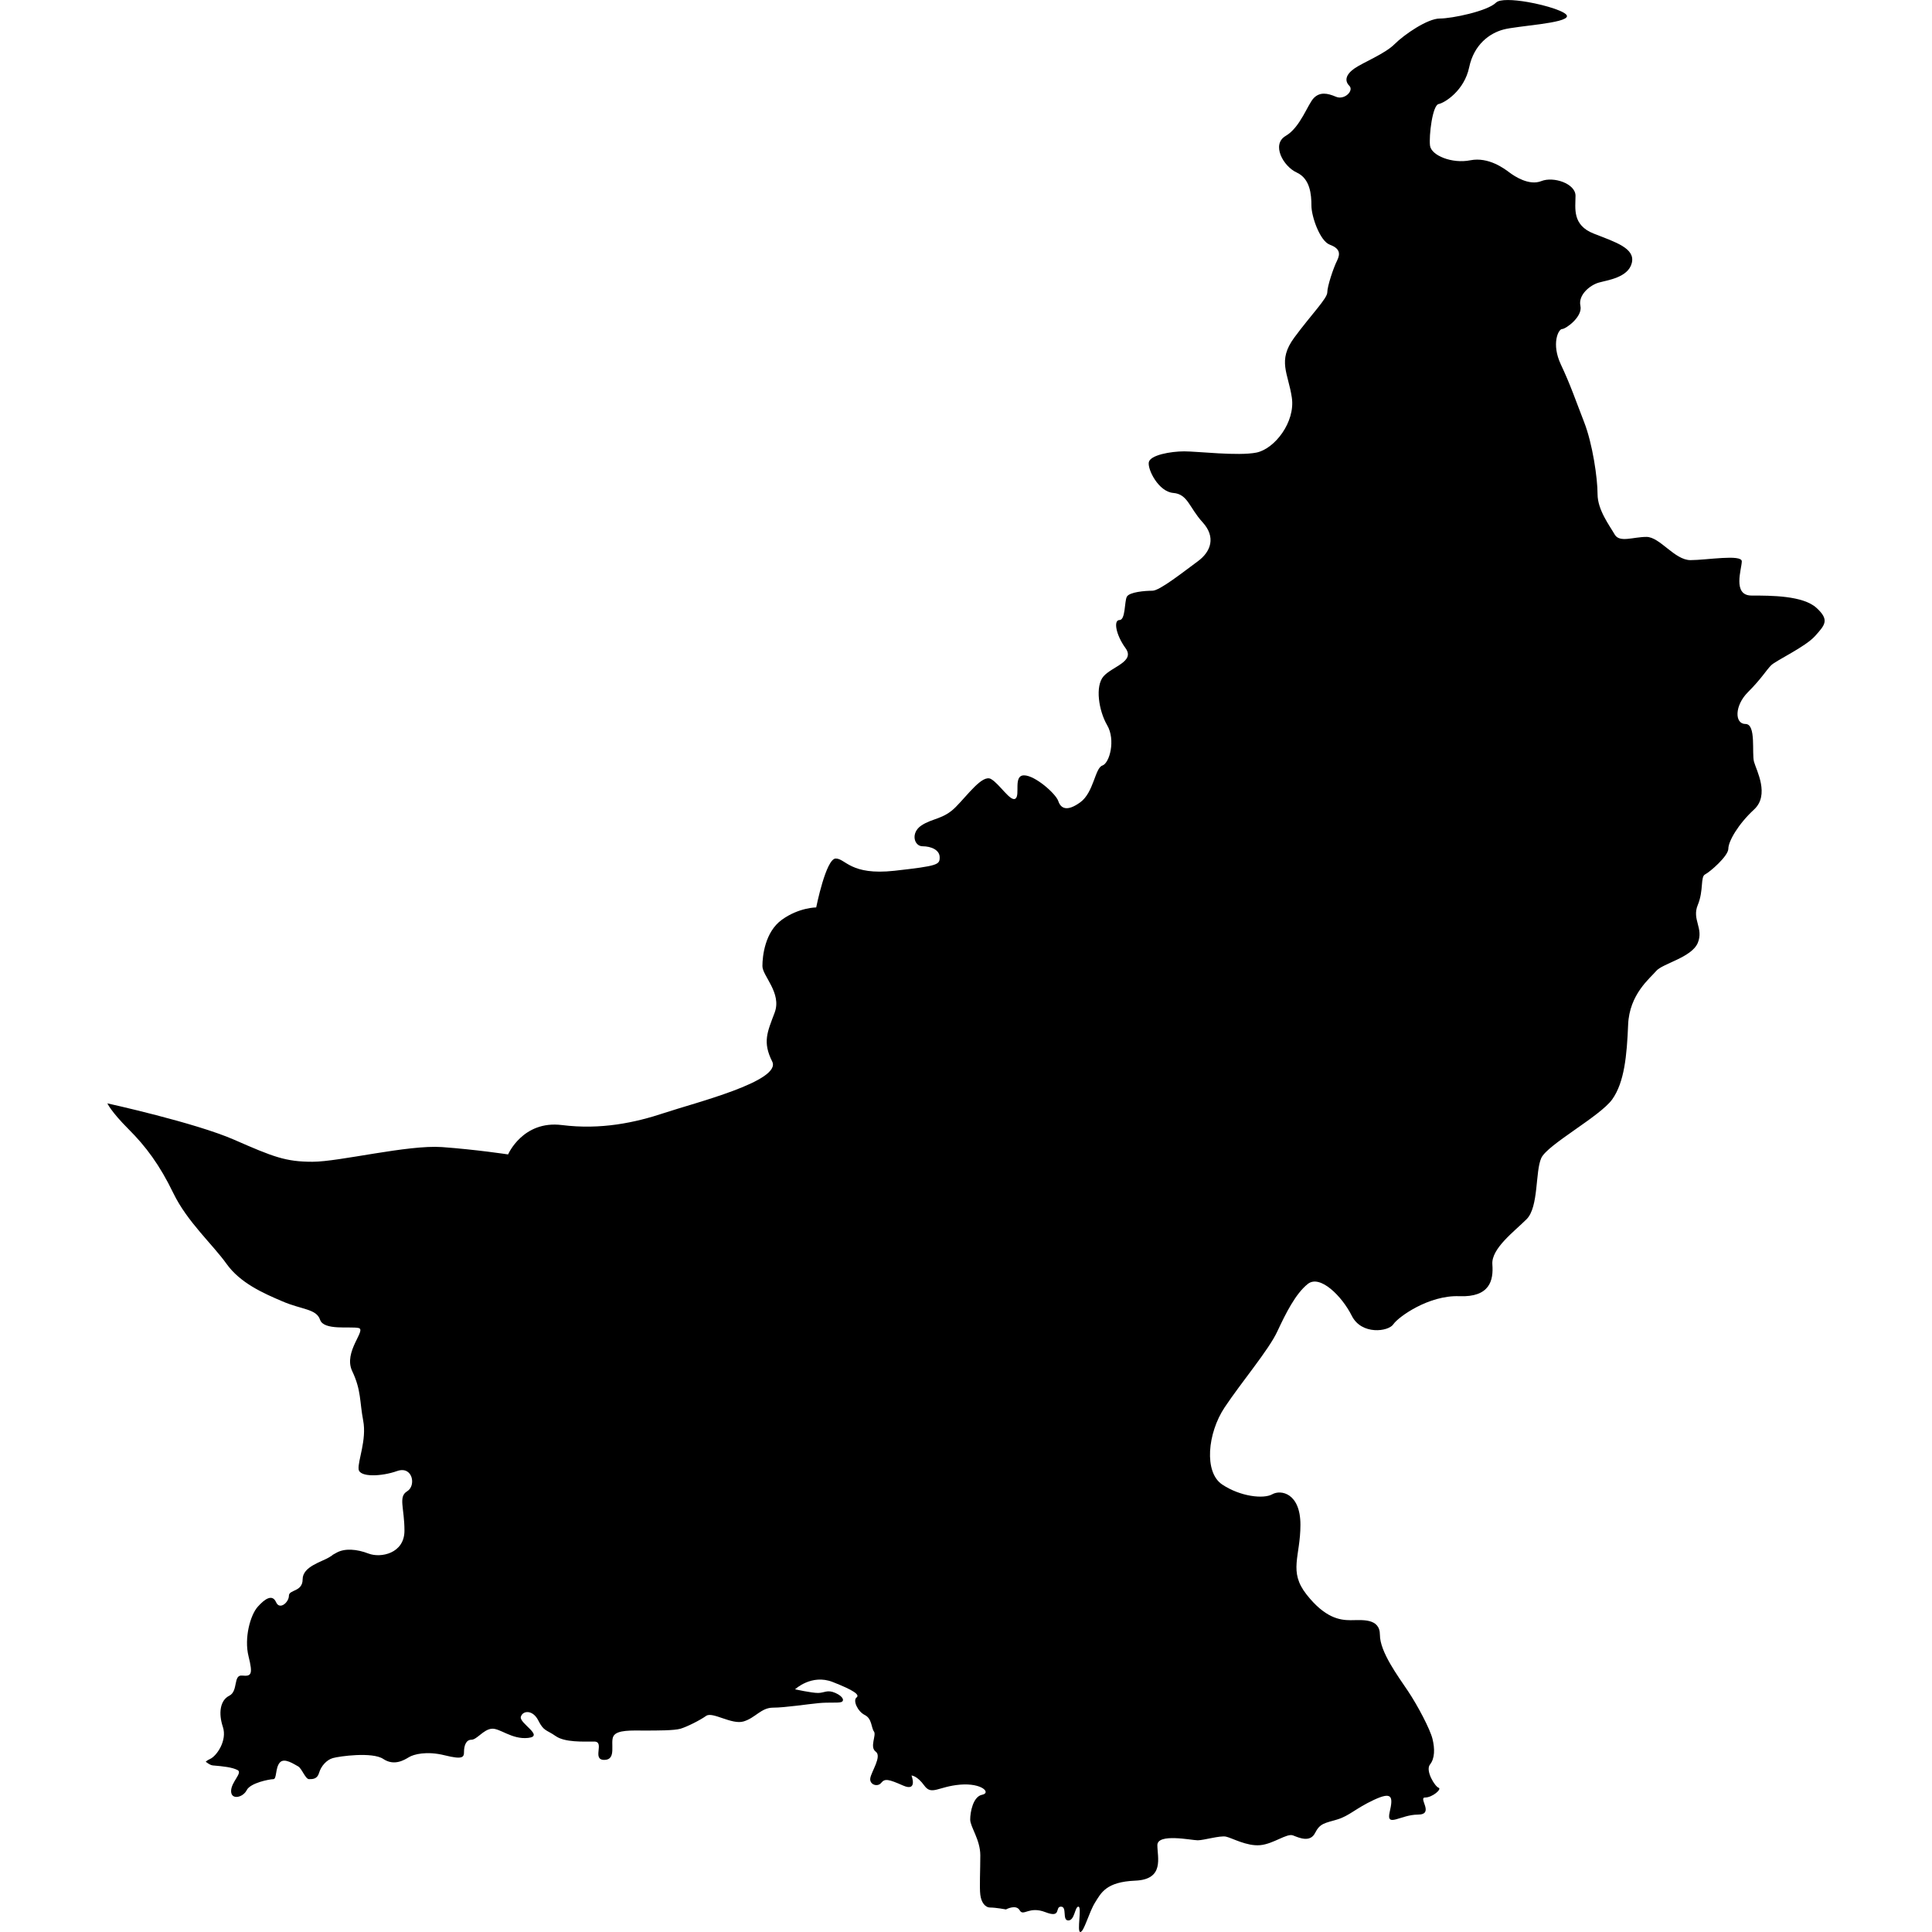 <?xml version="1.0" encoding="iso-8859-1"?>
<!-- Generator: Adobe Illustrator 16.0.3, SVG Export Plug-In . SVG Version: 6.00 Build 0)  -->
<!DOCTYPE svg PUBLIC "-//W3C//DTD SVG 1.1//EN" "http://www.w3.org/Graphics/SVG/1.1/DTD/svg11.dtd">
<svg version="1.1" xmlns="http://www.w3.org/2000/svg" xmlns:xlink="http://www.w3.org/1999/xlink" x="0px" y="0px" width="100px"
	 height="100px" viewBox="0 0 100 100" style="enable-background:new 0 0 100 100;" xml:space="preserve">
<g id="PK">
	<path d="M94.018,31.461c-0.697-0.635-2.345-0.635-3.355-0.635c-1.014,0-0.508-1.39-0.508-1.771c0-0.379-1.834-0.063-2.656-0.063
		c-0.824,0-1.583-1.202-2.278-1.202c-0.696,0-1.394,0.315-1.646-0.126c-0.254-0.445-0.886-1.266-0.886-2.09
		c0-0.822-0.254-2.595-0.698-3.733c-0.443-1.137-0.694-1.898-1.201-2.974c-0.506-1.076-0.126-1.836,0.063-1.836
		c0.188,0,1.075-0.633,0.949-1.201c-0.127-0.57,0.507-1.077,0.949-1.202c0.443-0.128,1.521-0.255,1.71-1.015
		c0.189-0.759-0.826-1.074-1.963-1.519c-1.14-0.443-0.95-1.328-0.95-1.961c0-0.633-1.14-1.013-1.771-0.759
		c-0.633,0.252-1.392-0.253-1.645-0.444c-0.254-0.189-1.077-0.821-2.027-0.634c-0.949,0.191-2.023-0.25-2.088-0.756
		c-0.063-0.51,0.127-2.09,0.443-2.154c0.317-0.061,1.33-0.695,1.582-1.896c0.252-1.204,1.076-1.774,1.772-1.96
		c0.695-0.193,3.292-0.318,3.292-0.697c0-0.218-1.051-0.557-2.035-0.728c-0.741-0.128-1.447-0.159-1.637,0.031
		c-0.443,0.441-2.279,0.823-2.912,0.823c-0.63,0-1.835,0.822-2.341,1.327c-0.506,0.507-1.645,0.951-2.088,1.266
		c-0.442,0.315-0.506,0.634-0.253,0.888c0.253,0.251-0.253,0.759-0.696,0.566c-0.443-0.189-0.823-0.252-1.139,0.064
		c-0.316,0.316-0.696,1.519-1.456,1.963c-0.761,0.442-0.127,1.581,0.569,1.897c0.696,0.319,0.76,1.14,0.76,1.709
		c0,0.57,0.442,1.835,0.948,2.024c0.507,0.19,0.569,0.443,0.381,0.825c-0.191,0.378-0.507,1.329-0.507,1.645
		c0,0.315-0.822,1.138-1.71,2.342c-0.885,1.203-0.314,1.834-0.126,3.102c0.189,1.265-0.886,2.657-1.835,2.849
		c-0.95,0.188-3.038-0.064-3.735-0.064c-0.694,0-1.771,0.19-1.834,0.57c-0.062,0.378,0.508,1.519,1.266,1.582
		c0.759,0.062,0.824,0.759,1.519,1.518c0.695,0.76,0.443,1.518-0.253,2.025c-0.697,0.507-1.96,1.519-2.342,1.519
		c-0.377,0-1.201,0.064-1.328,0.315c-0.126,0.254-0.063,1.203-0.38,1.203s-0.19,0.759,0.316,1.456
		c0.505,0.695-0.695,0.948-1.141,1.457c-0.441,0.504-0.252,1.772,0.19,2.532c0.443,0.757,0.128,1.962-0.252,2.087
		c-0.38,0.126-0.442,1.393-1.14,1.9c-0.696,0.505-1.013,0.315-1.139-0.064c-0.127-0.38-1.202-1.33-1.772-1.33
		s-0.189,1.014-0.443,1.203c-0.254,0.191-0.823-0.76-1.267-1.013c-0.442-0.251-1.201,0.824-1.834,1.457
		c-0.63,0.633-1.201,0.568-1.77,0.948c-0.569,0.379-0.38,1.076,0.062,1.076c0.443,0,0.885,0.19,0.885,0.57
		c0,0.38-0.063,0.444-2.342,0.698c-2.278,0.252-2.53-0.634-3.038-0.634c-0.506,0-1.011,2.531-1.011,2.531s-0.888,0-1.771,0.634
		c-0.886,0.632-1.013,1.897-1.013,2.404s1.013,1.393,0.634,2.406c-0.382,1.015-0.634,1.52-0.128,2.531
		c0.508,1.014-4.05,2.15-5.568,2.658c-1.52,0.507-3.292,0.886-5.317,0.632c-2.023-0.253-2.785,1.52-2.785,1.52
		s-1.646-0.251-3.417-0.38c-1.773-0.127-5.316,0.76-6.709,0.76c-1.392,0-2.025-0.252-4.052-1.14
		c-2.024-0.886-6.564-1.883-6.564-1.883s0.189,0.426,1.092,1.33c0.901,0.899,1.613,1.851,2.325,3.321
		c0.712,1.472,2.041,2.658,2.752,3.656c0.712,0.996,1.899,1.518,2.896,1.943c0.997,0.43,1.755,0.382,1.945,0.95
		c0.19,0.569,1.567,0.333,1.995,0.428c0.427,0.096-0.807,1.234-0.332,2.23c0.474,0.997,0.379,1.567,0.569,2.562
		c0.19,0.997-0.285,2.091-0.237,2.517c0.047,0.427,1.186,0.38,1.992,0.094c0.808-0.283,0.997,0.76,0.523,1.046
		c-0.475,0.284-0.142,0.854-0.142,2.041s-1.234,1.423-1.852,1.187c-0.617-0.237-1.235-0.285-1.662-0.048
		c-0.426,0.237,0,0-0.379,0.237c-0.38,0.236-1.377,0.476-1.377,1.14c0,0.665-0.711,0.521-0.711,0.854
		c0,0.332-0.475,0.758-0.664,0.332c-0.19-0.428-0.57-0.191-0.95,0.238c-0.38,0.424-0.712,1.613-0.475,2.561
		c0.237,0.951,0.143,1.045-0.332,0.998c-0.475-0.047-0.19,0.807-0.665,1.044c-0.476,0.237-0.569,0.901-0.332,1.612
		c0.238,0.714-0.332,1.521-0.665,1.662c-0.094,0.041-0.166,0.089-0.223,0.141c0.143,0.11,0.269,0.186,0.365,0.192
		c0.569,0.048,0.997,0.096,1.282,0.239c0.284,0.142-0.333,0.615-0.333,1.09c0,0.476,0.617,0.334,0.808-0.048
		c0.189-0.38,1.187-0.569,1.376-0.569c0.189,0,0.095-0.57,0.332-0.854c0.238-0.285,0.76,0.094,0.949,0.189
		c0.19,0.094,0.379,0.664,0.57,0.664c0.189,0,0.427,0,0.521-0.331c0.096-0.333,0.379-0.666,0.711-0.76
		c0.333-0.095,2.041-0.333,2.611,0.046c0.57,0.381,1.093,0.048,1.33-0.094c0.236-0.144,0.901-0.331,1.85-0.095
		c0.951,0.236,0.998,0.095,0.998-0.19c0-0.284,0.095-0.616,0.38-0.616s0.617-0.522,1.044-0.569c0.427-0.049,1.043,0.569,1.898,0.474
		c0.854-0.094-0.475-0.76-0.381-1.092c0.095-0.332,0.618-0.378,0.904,0.189c0.284,0.57,0.426,0.476,0.901,0.809
		c0.473,0.331,1.422,0.283,1.992,0.283c0.571,0-0.143,0.949,0.523,0.949c0.665,0,0.285-0.901,0.475-1.232
		c0.19-0.333,0.95-0.287,1.613-0.287c0.664,0,1.52,0,1.852-0.093c0.332-0.098,0.997-0.429,1.331-0.666
		c0.332-0.237,1.327,0.476,1.944,0.286s0.902-0.712,1.52-0.712c0.617,0,1.852-0.19,2.373-0.236c0.521-0.049,0.95,0,1.14-0.049
		s0.143-0.284-0.284-0.476c-0.428-0.189-0.569,0-0.902,0c-0.334,0-1.188-0.189-1.188-0.189s0.853-0.806,1.945-0.379
		c1.093,0.427,1.426,0.665,1.234,0.806c-0.19,0.143,0.048,0.712,0.429,0.903c0.379,0.188,0.332,0.663,0.475,0.854
		c0.141,0.189-0.239,0.805,0.093,1.044c0.333,0.238-0.236,1.044-0.283,1.378c-0.049,0.329,0.379,0.473,0.567,0.235
		c0.189-0.235,0.38-0.189,1.14,0.144c0.758,0.331,0.427-0.523,0.427-0.523s0.285,0,0.664,0.523c0.379,0.522,0.713,0.048,1.852-0.05
		c1.14-0.094,1.614,0.428,1.14,0.523c-0.474,0.094-0.618,0.904-0.618,1.282c0,0.38,0.523,1.045,0.523,1.852
		c0,0.806-0.047,1.661,0,2.041c0.047,0.381,0.236,0.663,0.522,0.663c0.283,0,0.806,0.098,0.806,0.098s0.523-0.287,0.712,0.047
		c0.191,0.333,0.475-0.237,1.329,0.094c0.854,0.333,0.475-0.285,0.807-0.285s0.047,0.714,0.379,0.714
		c0.335,0,0.335-0.714,0.524-0.714S55.727,100,55.917,100s0.444-1.012,0.76-1.52c0.317-0.506,0.57-1.075,2.089-1.138
		c1.518-0.065,1.139-1.203,1.139-1.836s1.771-0.253,2.088-0.253s1.14-0.251,1.456-0.191c0.316,0.065,1.077,0.506,1.772,0.444
		c0.696-0.062,1.391-0.634,1.709-0.504c0.317,0.125,0.886,0.379,1.139-0.13c0.253-0.505,0.508-0.505,1.14-0.694
		c0.633-0.189,0.948-0.57,1.898-1.014c0.949-0.442,1.013-0.189,0.821,0.635c-0.188,0.822,0.57,0.125,1.458,0.125
		c0.884,0,0-0.885,0.377-0.885c0.381,0,0.887-0.444,0.697-0.507c-0.19-0.063-0.697-0.887-0.443-1.203
		c0.252-0.315,0.253-0.821,0.127-1.33c-0.127-0.506-0.758-1.708-1.265-2.467c-0.508-0.76-1.455-2.025-1.455-2.911
		c0-0.888-0.95-0.76-1.521-0.76c-0.569,0-1.327-0.124-2.276-1.329c-0.95-1.204-0.317-1.963-0.317-3.608s-1.014-1.832-1.458-1.581
		c-0.442,0.253-1.645,0.126-2.593-0.506c-0.95-0.634-0.759-2.659,0.126-3.989c0.886-1.328,2.278-2.97,2.723-3.922
		c0.443-0.948,0.947-1.962,1.582-2.468c0.632-0.507,1.771,0.633,2.277,1.645c0.507,1.012,1.898,0.823,2.152,0.441
		c0.252-0.377,1.835-1.516,3.415-1.453c1.583,0.062,1.773-0.821,1.71-1.646c-0.063-0.822,1.141-1.707,1.773-2.341
		s0.441-2.467,0.759-3.165c0.317-0.696,3.037-2.151,3.672-3.036c0.632-0.888,0.758-2.278,0.823-3.86
		c0.062-1.584,1.136-2.408,1.454-2.787c0.316-0.38,1.835-0.694,2.152-1.454c0.314-0.76-0.317-1.203,0-1.963
		c0.314-0.759,0.125-1.456,0.379-1.581c0.253-0.128,1.202-0.95,1.202-1.33c0-0.379,0.506-1.267,1.33-2.027
		c0.822-0.757,0.124-2.024,0-2.467c-0.127-0.444,0.124-1.961-0.443-1.961c-0.57,0-0.57-0.951,0.126-1.646
		c0.698-0.696,0.949-1.139,1.201-1.391c0.254-0.253,1.772-0.95,2.279-1.52C94.458,32.347,94.712,32.093,94.018,31.461z"/>
</g>
<g id="Layer_1">
</g>
</svg>
